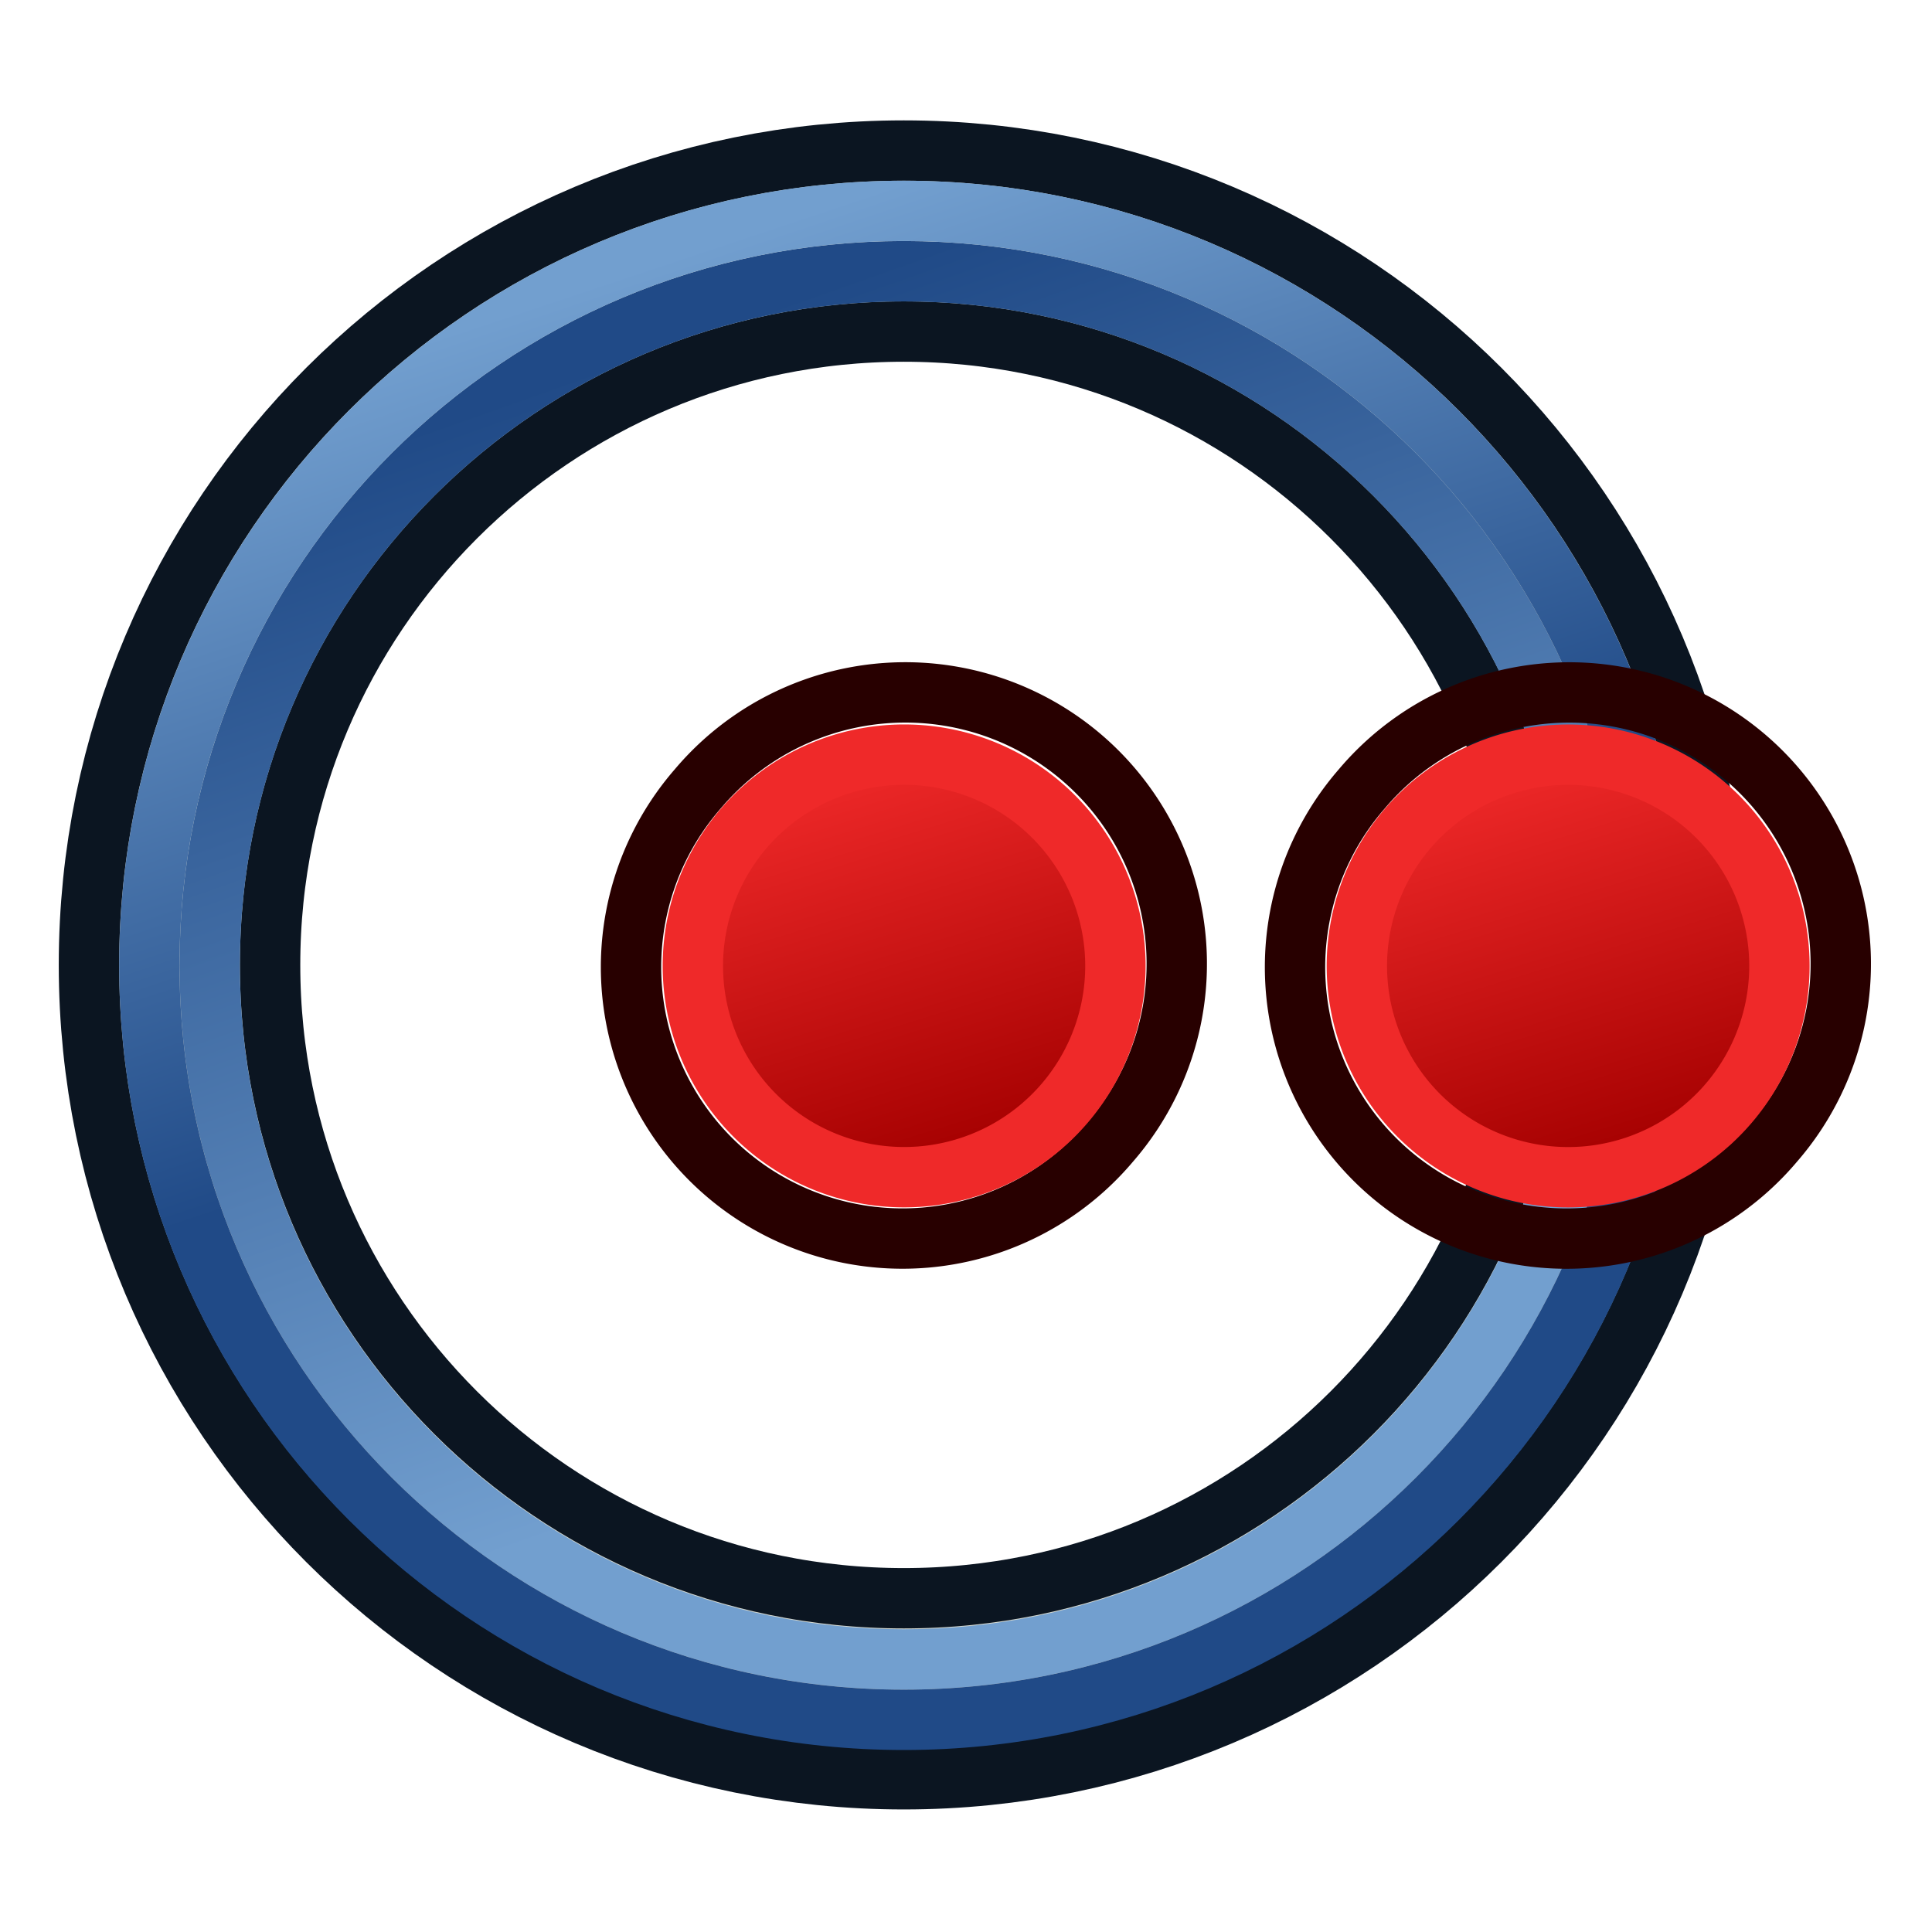 <svg xmlns="http://www.w3.org/2000/svg" xmlns:svg="http://www.w3.org/2000/svg" xmlns:xlink="http://www.w3.org/1999/xlink" id="svg2918" width="64" height="64" version="1.1"><defs id="defs2920"><radialGradient id="radialGradient3191" cx="225.264" cy="672.797" r="34.345" fx="225.264" fy="672.797" gradientTransform="matrix(1,0,0,0.699,0,202.829)" gradientUnits="userSpaceOnUse" xlink:href="#linearGradient3144"/><linearGradient id="linearGradient3144"><stop style="stop-color:#fff;stop-opacity:1" id="stop3146" offset="0"/><stop style="stop-color:#fff;stop-opacity:0" id="stop3148" offset="1"/></linearGradient><radialGradient id="radialGradient3183" cx="225.264" cy="672.797" r="34.345" fx="225.264" fy="672.797" gradientTransform="matrix(1,0,0,0.699,0,202.829)" gradientUnits="userSpaceOnUse" xlink:href="#linearGradient3144"/><linearGradient id="linearGradient3898" x1="37.429" x2="24.483" y1="41.591" y2="4.91" gradientUnits="userSpaceOnUse" xlink:href="#linearGradient3892"/><linearGradient id="linearGradient3892"><stop style="stop-color:#729fcf;stop-opacity:1" id="stop3894" offset="0"/><stop style="stop-color:#204a87;stop-opacity:1" id="stop3896" offset="1"/></linearGradient><linearGradient id="linearGradient3856" x1="22.843" x2="30.784" y1="4.824" y2="28.645" gradientUnits="userSpaceOnUse" xlink:href="#linearGradient3850"/><linearGradient id="linearGradient3850"><stop style="stop-color:#729fcf;stop-opacity:1" id="stop3852" offset="0"/><stop style="stop-color:#204a87;stop-opacity:1" id="stop3854" offset="1"/></linearGradient><linearGradient id="linearGradient3801-1-1" x1="-18" x2="-22" y1="18" y2="5" gradientUnits="userSpaceOnUse" xlink:href="#linearGradient3836-0-7"/><linearGradient id="linearGradient3836-0-7"><stop style="stop-color:#a40000;stop-opacity:1" id="stop3838-2-4" offset="0"/><stop style="stop-color:#ef2929;stop-opacity:1" id="stop3840-5-0" offset="1"/></linearGradient><linearGradient id="linearGradient3801-1" x1="-18" x2="-22" y1="18" y2="5" gradientUnits="userSpaceOnUse" xlink:href="#linearGradient3836-0"/><linearGradient id="linearGradient3836-0"><stop style="stop-color:#c4a000;stop-opacity:1" id="stop3838-2" offset="0"/><stop style="stop-color:#fce94f;stop-opacity:1" id="stop3840-5" offset="1"/></linearGradient><linearGradient id="linearGradient3801-1-1-6" x1="-18" x2="-22" y1="18" y2="5" gradientUnits="userSpaceOnUse" xlink:href="#linearGradient3836-0-7-7"/><linearGradient id="linearGradient3836-0-7-7"><stop style="stop-color:#a40000;stop-opacity:1" id="stop3838-2-4-5" offset="0"/><stop style="stop-color:#ef2929;stop-opacity:1" id="stop3840-5-0-3" offset="1"/></linearGradient><linearGradient id="linearGradient3080" x1="-18" x2="-22" y1="18" y2="5" gradientUnits="userSpaceOnUse" xlink:href="#linearGradient3836-0-7-7"/></defs><g id="layer1"><g id="g4470" transform="matrix(0.146,0,0,0.146,-220.103,-56.296)"><g id="g4428-3" transform="translate(5.1846337e-7,2.8784578e-6)"><path style="fill:none;stroke:#0b1521;stroke-width:8.274;stroke-linecap:round;stroke-linejoin:round;stroke-miterlimit:4;stroke-opacity:1;stroke-dasharray:none" id="path3044" d="m 53.612,28.645 c 0,13.704 -11.109,24.813 -24.813,24.813 -13.704,0 -24.813,-11.109 -24.813,-24.813 0,-13.704 11.109,-24.813 24.813,-24.813 13.704,0 24.813,11.109 24.813,24.813 z" transform="matrix(6.623,0,0,6.619,1521.886,414.919)"/><path style="fill:none;stroke:#d3d7cf;stroke-width:4.137;stroke-linecap:round;stroke-linejoin:round;stroke-miterlimit:4;stroke-opacity:1;stroke-dasharray:none" id="path3044-2" d="m 53.612,28.645 c 0,13.704 -11.109,24.813 -24.813,24.813 -13.704,0 -24.813,-11.109 -24.813,-24.813 0,-13.704 11.109,-24.813 24.813,-24.813 13.704,0 24.813,11.109 24.813,24.813 z" transform="matrix(6.623,0,0,6.619,1521.886,414.919)"/><path style="fill:none;stroke:url(#linearGradient3898);stroke-width:2.158;stroke-linecap:round;stroke-linejoin:round;stroke-miterlimit:4;stroke-opacity:1;stroke-dasharray:none" id="path3044-2-4-1" d="m 53.612,28.645 c 0,13.704 -11.109,24.813 -24.813,24.813 -13.704,0 -24.813,-11.109 -24.813,-24.813 0,-13.704 11.109,-24.813 24.813,-24.813 13.704,0 24.813,11.109 24.813,24.813 z" transform="matrix(6.347,0,0,6.347,1529.834,422.808)"/><path style="fill:none;stroke:url(#linearGradient3856);stroke-width:1.985;stroke-linecap:round;stroke-linejoin:round;stroke-miterlimit:4;stroke-opacity:1;stroke-dasharray:none" id="path3044-2-4" d="m 53.612,28.645 c 0,13.704 -11.109,24.813 -24.813,24.813 -13.704,0 -24.813,-11.109 -24.813,-24.813 0,-13.704 11.109,-24.813 24.813,-24.813 13.704,0 24.813,11.109 24.813,24.813 z" transform="matrix(6.899,0,0,6.899,1513.939,406.998)"/><g id="g3827-1-9" transform="matrix(6.848,0,0,6.848,1781.144,248.545)"><g id="g3797-9-4" transform="translate(31.322,40.57)"><path style="fill:none;stroke:#280000;stroke-width:2;stroke-miterlimit:4;stroke-opacity:1;stroke-dasharray:none" id="path4250-71-8" d="M -26.156,5.583 A 8.994,8.993 0.02 1 1 -12.494,17.282 8.994,8.993 0.02 1 1 -26.156,5.583 z"/><path style="fill:url(#linearGradient3801-1-1);fill-opacity:1;stroke:#ef2929;stroke-width:2;stroke-miterlimit:4;stroke-opacity:1;stroke-dasharray:none" id="path4250-7-3-8" d="M -24.634,6.894 A 7,7 0 1 1 -14,16 7,7 0 0 1 -24.634,6.894 z"/></g></g></g><g id="g3797-9-4-5" transform="matrix(6.848,0,0,6.848,1844.979,526.358)"><path style="fill:none;stroke:#280000;stroke-width:2;stroke-miterlimit:4;stroke-opacity:1;stroke-dasharray:none" id="path4250-71-8-6" d="M -26.156,5.583 A 8.994,8.993 0.02 1 1 -12.494,17.282 8.994,8.993 0.02 1 1 -26.156,5.583 z"/><path style="fill:url(#linearGradient3080);fill-opacity:1;stroke:#ef2929;stroke-width:2;stroke-miterlimit:4;stroke-opacity:1;stroke-dasharray:none" id="path4250-7-3-8-2" d="M -24.634,6.894 A 7,7 0 1 1 -14,16 7,7 0 0 1 -24.634,6.894 z"/></g></g></g></svg>